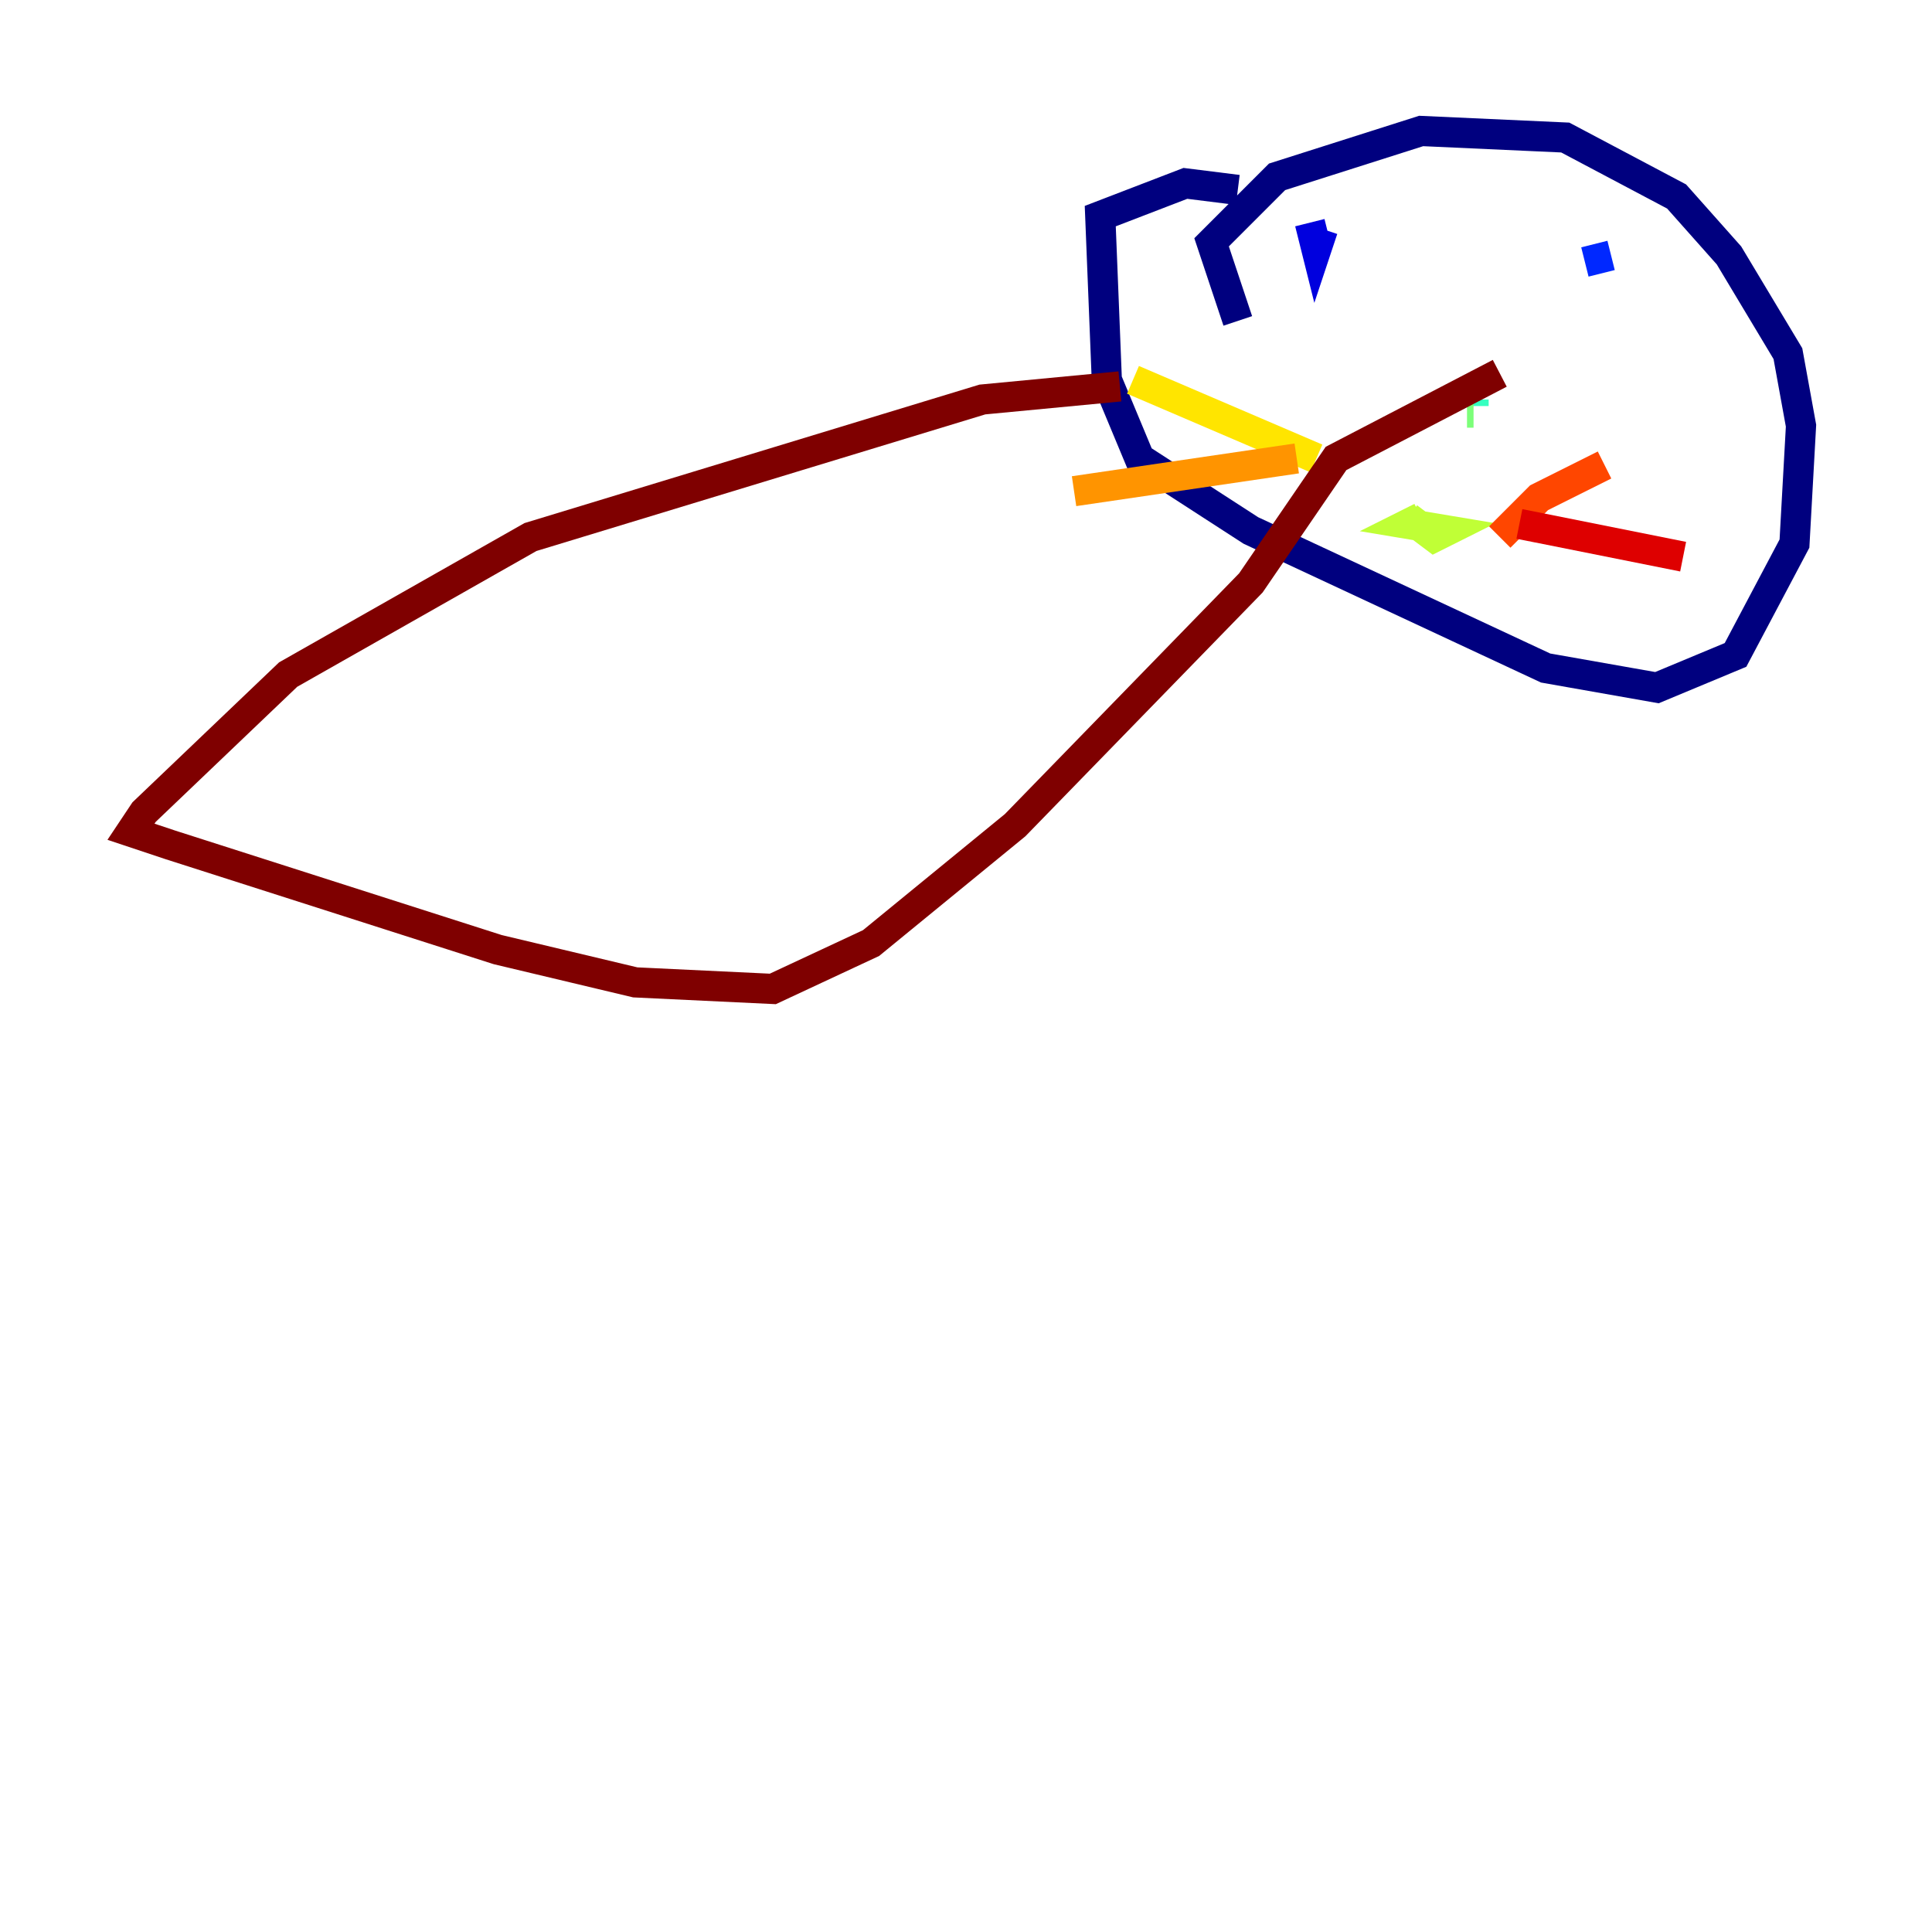 <?xml version="1.0" encoding="utf-8" ?>
<svg baseProfile="tiny" height="128" version="1.2" viewBox="0,0,128,128" width="128" xmlns="http://www.w3.org/2000/svg" xmlns:ev="http://www.w3.org/2001/xml-events" xmlns:xlink="http://www.w3.org/1999/xlink"><defs /><polyline fill="none" points="82.007,21.261 80.271,16.054 84.61,11.715 94.156,8.678 103.702,9.112 111.078,13.017 114.549,16.922 118.454,23.43 119.322,28.203 118.888,36.014 114.983,43.39 109.776,45.559 102.4,44.258 82.875,35.146 75.498,30.373 73.329,25.166 72.895,14.319 78.536,12.149 82.007,12.583" stroke="#00007f" stroke-width="2" /><polyline fill="none" points="87.647,15.186 87.214,16.488 86.78,14.752" stroke="#0000de" stroke-width="2" /><polyline fill="none" points="106.739,16.922 105.003,17.356" stroke="#0028ff" stroke-width="2" /><polyline fill="none" points="106.305,16.922 106.305,16.922" stroke="#0080ff" stroke-width="2" /><polyline fill="none" points="95.458,26.034 95.891,26.468" stroke="#00d4ff" stroke-width="2" /><polyline fill="none" points="97.627,26.468 97.627,26.902" stroke="#36ffc0" stroke-width="2" /><polyline fill="none" points="97.627,27.336 97.193,27.336" stroke="#7cff79" stroke-width="2" /><polyline fill="none" points="93.288,34.278 95.024,35.58 95.891,35.146 93.288,34.712 94.156,34.278" stroke="#c0ff36" stroke-width="2" /><polyline fill="none" points="87.214,30.373 75.064,25.166" stroke="#ffe500" stroke-width="2" /><polyline fill="none" points="85.912,30.373 71.159,32.542" stroke="#ff9400" stroke-width="2" /><polyline fill="none" points="99.363,35.58 101.966,32.976 106.305,30.807" stroke="#ff4600" stroke-width="2" /><polyline fill="none" points="100.664,34.712 111.512,36.881" stroke="#de0000" stroke-width="2" /><polyline fill="none" points="74.197,25.6 65.085,26.468 35.146,35.58 19.091,44.691 9.546,53.803 8.678,55.105 11.281,55.973 32.976,62.915 42.088,65.085 51.2,65.519 57.709,62.481 67.254,54.671 82.875,38.617 88.515,30.373 99.363,24.732" stroke="#7f0000" stroke-width="2" /></svg>